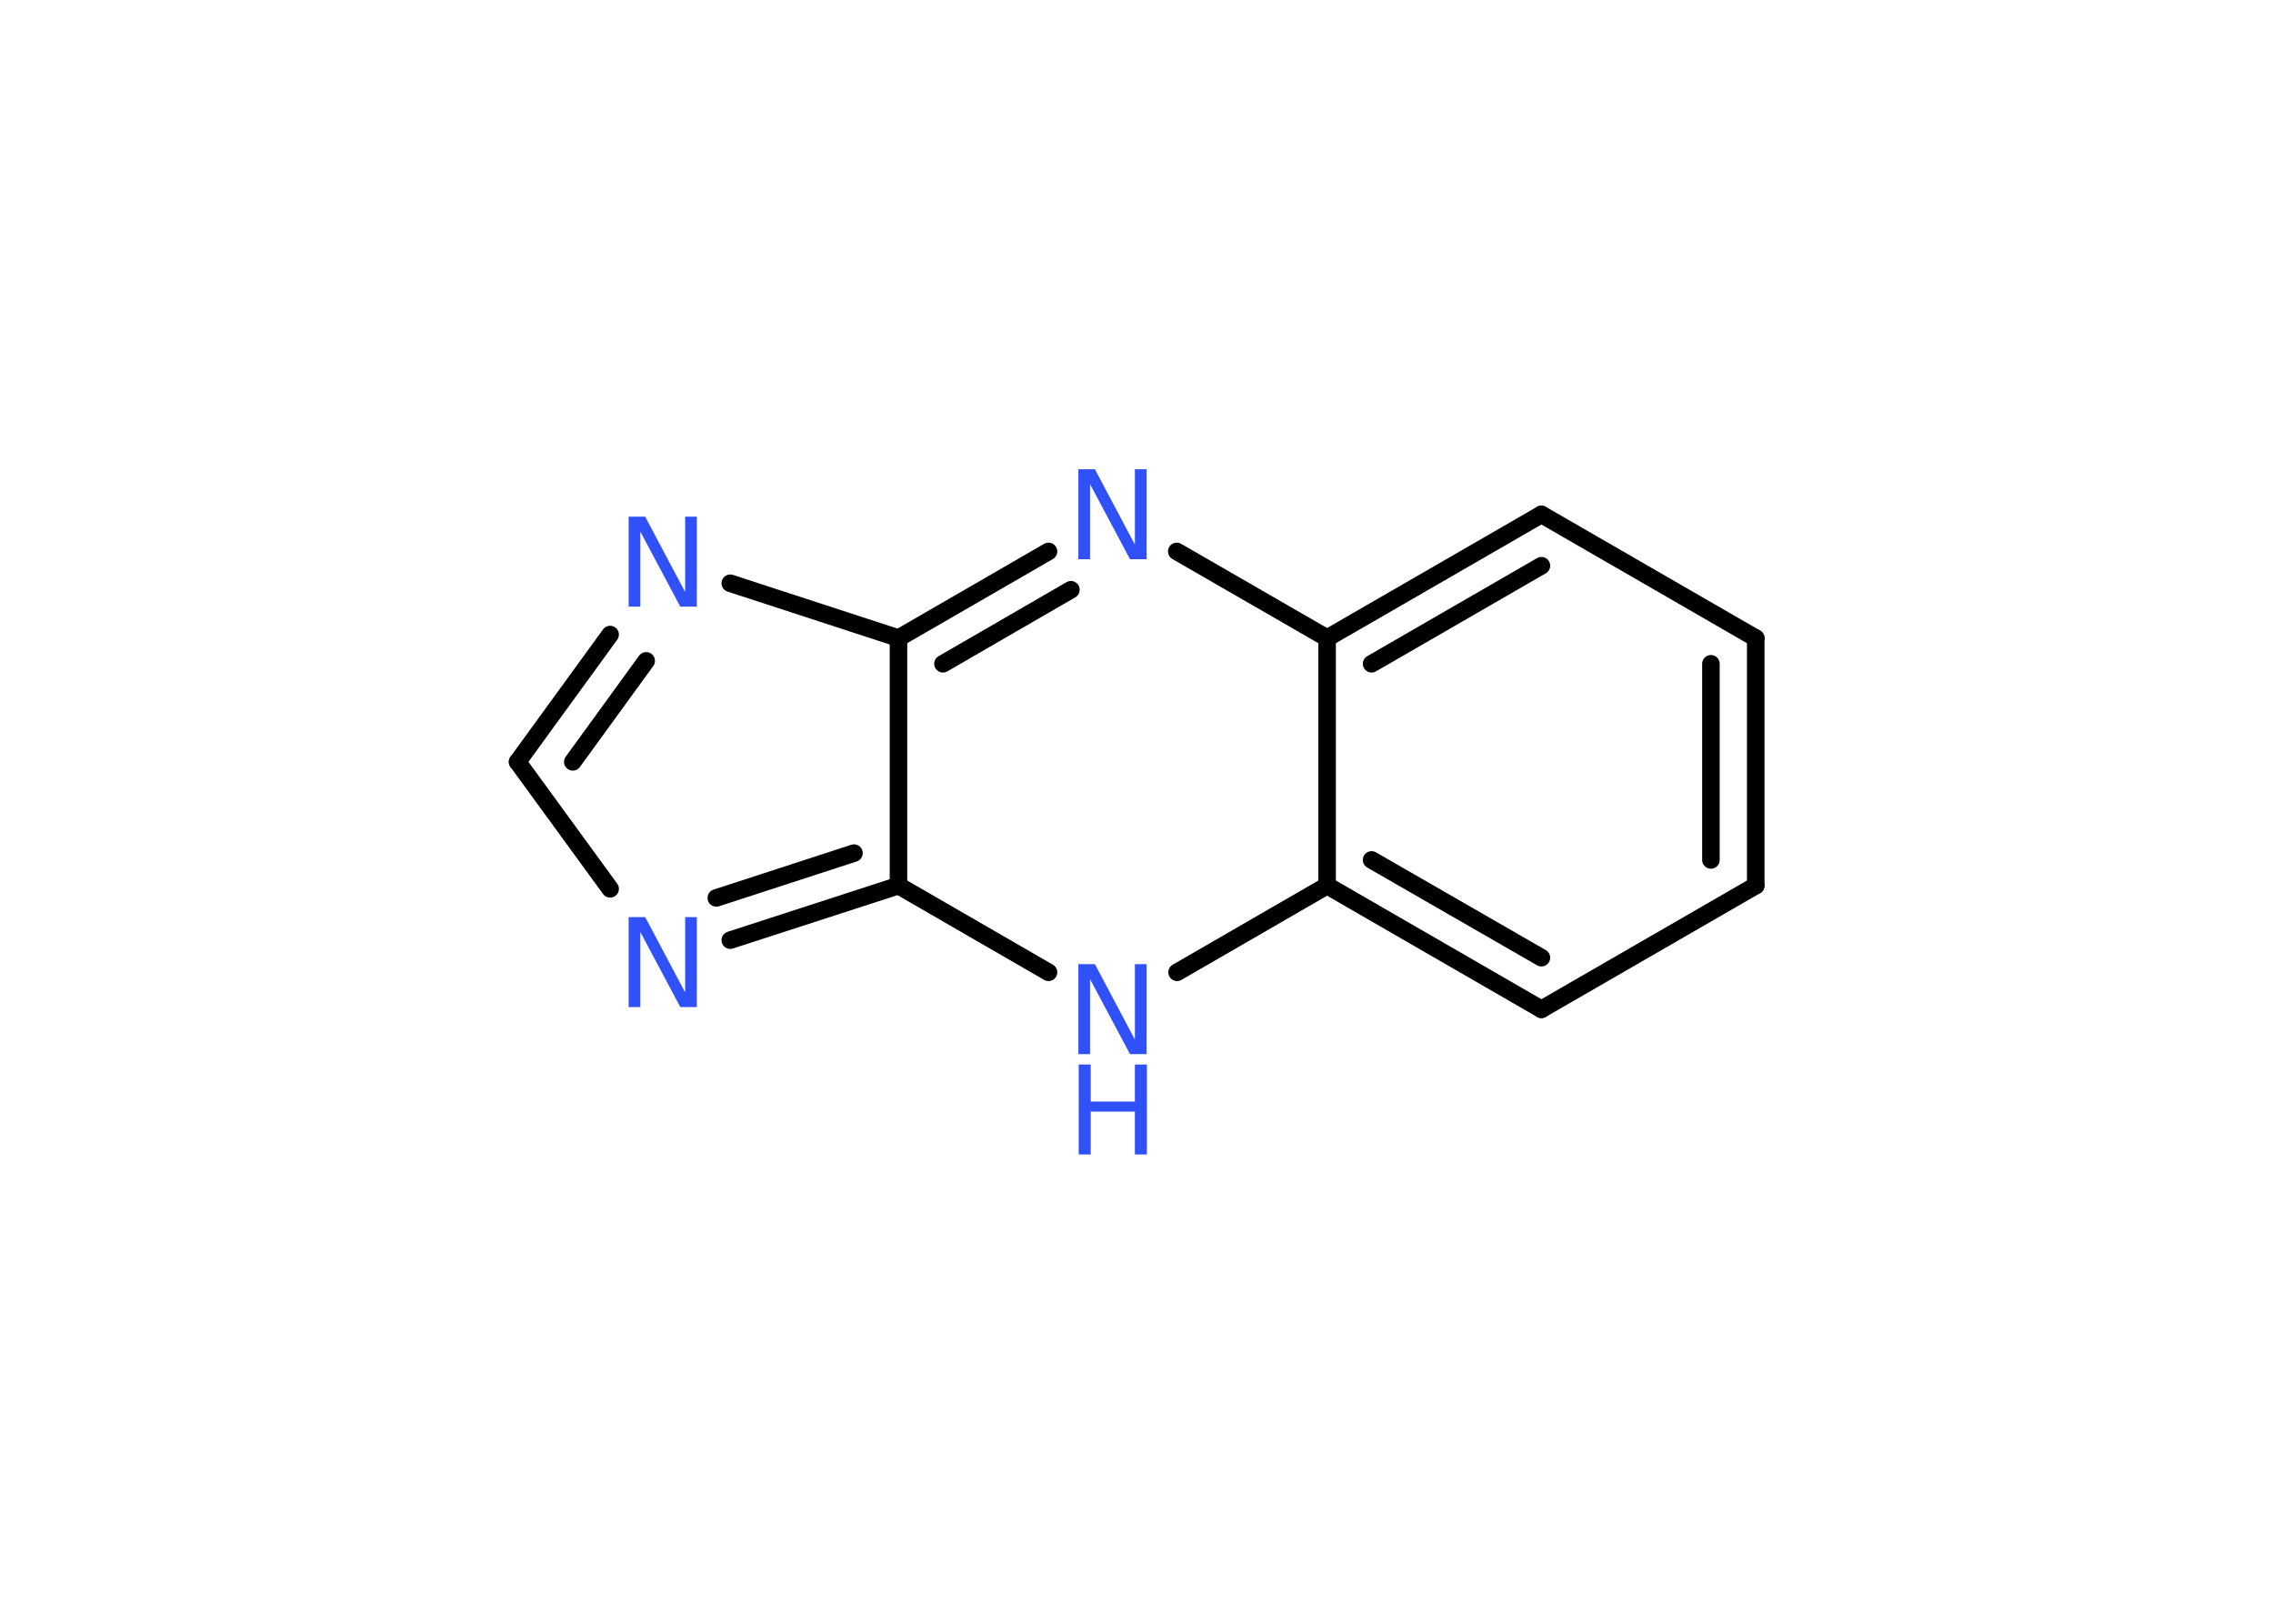 <?xml version='1.0' encoding='UTF-8'?>
<!DOCTYPE svg PUBLIC "-//W3C//DTD SVG 1.1//EN" "http://www.w3.org/Graphics/SVG/1.1/DTD/svg11.dtd">
<svg version='1.2' xmlns='http://www.w3.org/2000/svg' xmlns:xlink='http://www.w3.org/1999/xlink' width='70.0mm' height='50.0mm' viewBox='0 0 70.0 50.0'>
  <desc>Generated by the Chemistry Development Kit (http://github.com/cdk)</desc>
  <g stroke-linecap='round' stroke-linejoin='round' stroke='#000000' stroke-width='.54' fill='#3050F8'>
    <rect x='.0' y='.0' width='70.0' height='50.0' fill='#FFFFFF' stroke='none'/>
    <g id='mol1' class='mol'>
      <g id='mol1bnd1' class='bond'>
        <line x1='54.07' y1='27.27' x2='54.07' y2='19.65'/>
        <line x1='52.69' y1='26.48' x2='52.69' y2='20.44'/>
      </g>
      <line id='mol1bnd2' class='bond' x1='54.07' y1='27.27' x2='47.47' y2='31.08'/>
      <g id='mol1bnd3' class='bond'>
        <line x1='40.87' y1='27.27' x2='47.47' y2='31.08'/>
        <line x1='42.24' y1='26.48' x2='47.47' y2='29.49'/>
      </g>
      <line id='mol1bnd4' class='bond' x1='40.87' y1='27.27' x2='36.25' y2='29.94'/>
      <line id='mol1bnd5' class='bond' x1='32.29' y1='29.94' x2='27.67' y2='27.27'/>
      <g id='mol1bnd6' class='bond'>
        <line x1='22.49' y1='28.95' x2='27.67' y2='27.27'/>
        <line x1='22.06' y1='27.65' x2='26.3' y2='26.27'/>
      </g>
      <line id='mol1bnd7' class='bond' x1='18.79' y1='27.37' x2='15.94' y2='23.46'/>
      <g id='mol1bnd8' class='bond'>
        <line x1='18.79' y1='19.54' x2='15.94' y2='23.46'/>
        <line x1='19.9' y1='20.35' x2='17.64' y2='23.46'/>
      </g>
      <line id='mol1bnd9' class='bond' x1='22.49' y1='17.96' x2='27.67' y2='19.65'/>
      <line id='mol1bnd10' class='bond' x1='27.67' y1='27.27' x2='27.67' y2='19.65'/>
      <g id='mol1bnd11' class='bond'>
        <line x1='32.29' y1='16.98' x2='27.67' y2='19.65'/>
        <line x1='32.98' y1='18.16' x2='29.04' y2='20.44'/>
      </g>
      <line id='mol1bnd12' class='bond' x1='36.24' y1='16.98' x2='40.87' y2='19.65'/>
      <line id='mol1bnd13' class='bond' x1='40.87' y1='27.27' x2='40.87' y2='19.65'/>
      <g id='mol1bnd14' class='bond'>
        <line x1='47.47' y1='15.84' x2='40.87' y2='19.65'/>
        <line x1='47.47' y1='17.42' x2='42.24' y2='20.44'/>
      </g>
      <line id='mol1bnd15' class='bond' x1='54.07' y1='19.65' x2='47.47' y2='15.84'/>
      <g id='mol1atm5' class='atom'>
        <path d='M33.22 29.69h.5l1.23 2.32v-2.32h.36v2.77h-.51l-1.23 -2.31v2.31h-.36v-2.77z' stroke='none'/>
        <path d='M33.22 32.78h.37v1.14h1.36v-1.14h.37v2.77h-.37v-1.32h-1.36v1.32h-.37v-2.77z' stroke='none'/>
      </g>
      <path id='mol1atm7' class='atom' d='M19.37 28.24h.5l1.23 2.32v-2.32h.36v2.77h-.51l-1.23 -2.31v2.31h-.36v-2.77z' stroke='none'/>
      <path id='mol1atm9' class='atom' d='M19.37 15.91h.5l1.23 2.32v-2.32h.36v2.77h-.51l-1.23 -2.31v2.31h-.36v-2.77z' stroke='none'/>
      <path id='mol1atm11' class='atom' d='M33.22 14.45h.5l1.23 2.32v-2.32h.36v2.77h-.51l-1.23 -2.31v2.31h-.36v-2.77z' stroke='none'/>
    </g>
  </g>
</svg>
